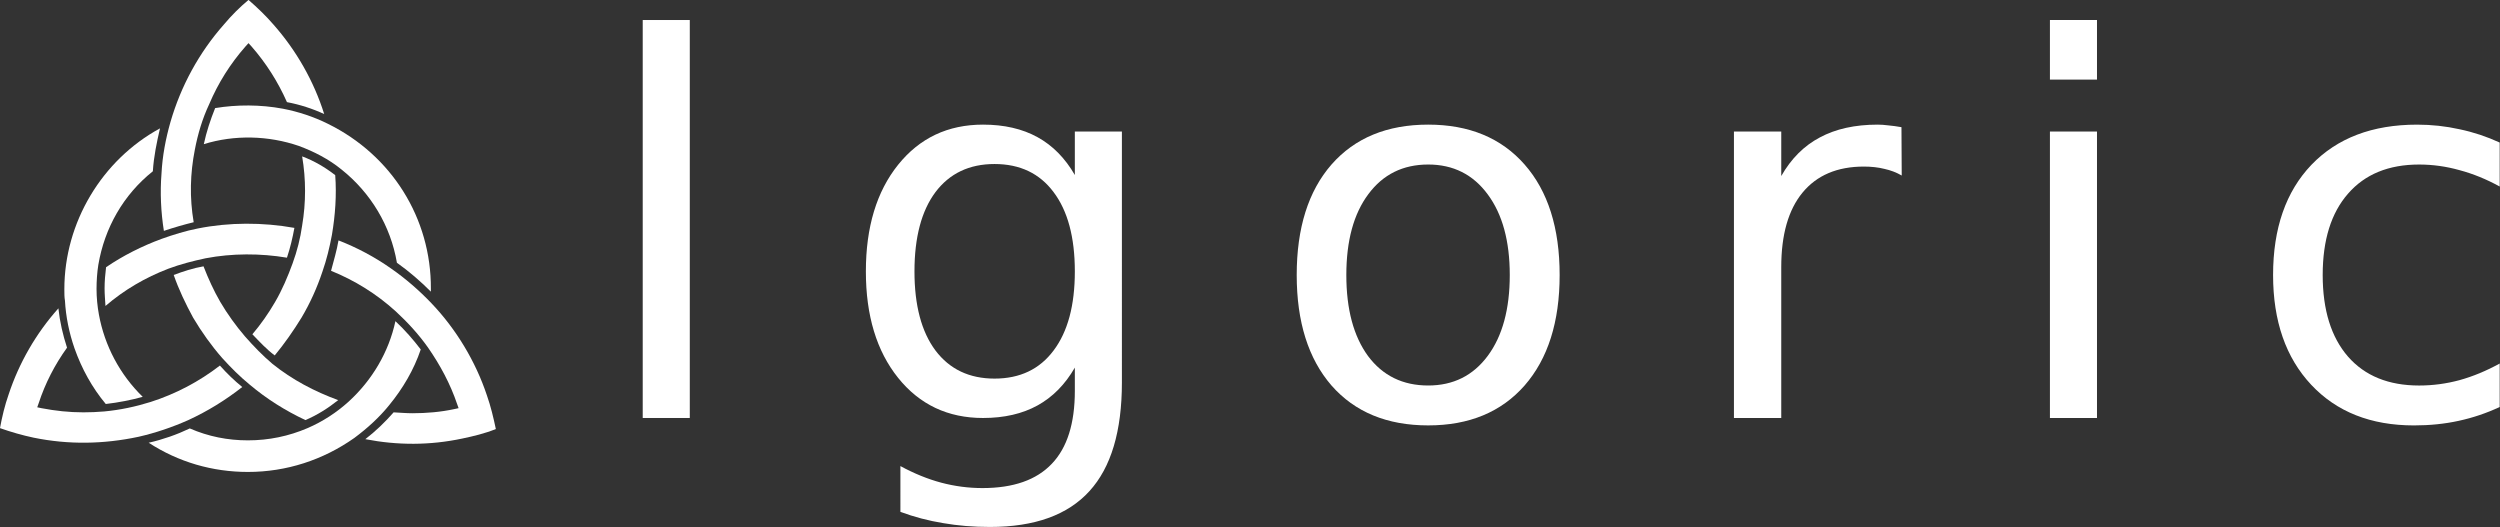 <?xml version="1.0" encoding="UTF-8" standalone="no"?>
<!-- Created with Inkscape (http://www.inkscape.org/) -->

<svg
   xmlns:dc="http://purl.org/dc/elements/1.1/"
   xmlns:cc="http://creativecommons.org/ns#"
   xmlns:rdf="http://www.w3.org/1999/02/22-rdf-syntax-ns#"
   xmlns:svg="http://www.w3.org/2000/svg"
   xmlns="http://www.w3.org/2000/svg"
   xmlns:sodipodi="http://sodipodi.sourceforge.net/DTD/sodipodi-0.dtd"
   xmlns:inkscape="http://www.inkscape.org/namespaces/inkscape"
   width="100.149mm"
   height="21.115mm"
   viewBox="0 0 160.239 33.784"
   version="1.1"
   id="svg8"
   inkscape:version="0.92.3 (2405546, 2018-03-11)"
   sodipodi:docname="algoric_white.svg">
  <rect x="0" y="0" width="160.239" height="33.784" fill="#333333" stroke="none"/>
  <defs
     id="defs2" />
  <sodipodi:namedview
     id="base"
     pagecolor="#ffffff"
     bordercolor="#666666"
     borderopacity="1.0"
     inkscape:pageopacity="0.0"
     inkscape:pageshadow="2"
     inkscape:zoom="1.6496183"
     inkscape:cx="248.48563"
     inkscape:cy="56.052446"
     inkscape:document-units="mm"
     inkscape:current-layer="layer1"
     showgrid="false"
     inkscape:window-width="1920"
     inkscape:window-height="986"
     inkscape:window-x="-11"
     inkscape:window-y="-11"
     inkscape:window-maximized="1"
     fit-margin-top="0"
     fit-margin-left="0"
     fit-margin-right="0"
     fit-margin-bottom="0"
     scale-x="1.6" />
  <g
     inkscape:label="Layer 1"
     inkscape:groupmode="layer"
     id="layer1"
     transform="translate(153.093,-31.688)">
    <g
       id="Calque_4"
       transform="matrix(0.191,0,0,0.191,-165.089,-11.273)"
       style="fill:#ffffff">
      <g
         id="g51"
         style="fill:#ffffff">
        <g
           aria-label="lgoric"
           transform="translate(261.926,365.195)"
           style="font-size:175.779px;font-family:CinzelDecorative-Regular;letter-spacing:33;fill:#ffffff"
           id="text29">
          <path
             d="M 16.565,-133.551 H 32.358 V 0 H 16.565 Z"
             style="font-size:175.779px;font-family:CinzelDecorative-Regular;letter-spacing:33;fill:#ffffff"
             id="path832"
             inkscape:connector-curvature="0" />
          <path
             d="m 161.573,-49.18 q 0,-17.166 -7.124,-26.607 -7.038,-9.441 -19.827,-9.441 -12.703,0 -19.827,9.441 -7.038,9.441 -7.038,26.607 0,17.08 7.038,26.521 7.124,9.441 19.827,9.441 12.789,0 19.827,-9.441 7.124,-9.441 7.124,-26.521 z m 15.793,37.25 q 0,24.547 -10.9,36.478 -10.9,12.016 -33.388,12.016 -8.325,0 -15.707,-1.287 -7.381,-1.202 -14.334,-3.776 V 16.136 q 6.952,3.776 13.733,5.579 6.781,1.802 13.819,1.802 15.535,0 23.26,-8.154 7.725,-8.068 7.725,-24.461 V -16.908 Q 156.68,-8.411 149.042,-4.206 141.403,0 130.76,0 113.079,0 102.264,-13.475 91.45,-26.95 91.45,-49.18 q 0,-22.316 10.815,-35.791 10.815,-13.475 28.495,-13.475 10.643,0 18.282,4.206 7.639,4.206 12.531,12.703 v -14.591 h 15.793 z"
             style="font-size:175.779px;font-family:CinzelDecorative-Regular;letter-spacing:33;fill:#ffffff"
             id="path834"
             inkscape:connector-curvature="0" />
          <path
             d="m 280.145,-85.057 q -12.703,0 -20.084,9.956 -7.381,9.87 -7.381,27.122 0,17.252 7.296,27.208 7.381,9.87 20.17,9.87 12.617,0 19.998,-9.956 7.381,-9.956 7.381,-27.122 0,-17.08 -7.381,-27.036 -7.381,-10.042 -19.998,-10.042 z m 0,-13.389 q 20.599,0 32.358,13.389 11.759,13.389 11.759,37.078 0,23.603 -11.759,37.078 -11.759,13.389 -32.358,13.389 -20.685,0 -32.444,-13.389 -11.673,-13.475 -11.673,-37.078 0,-23.689 11.673,-37.078 11.759,-13.389 32.444,-13.389 z"
             style="font-size:175.779px;font-family:CinzelDecorative-Regular;letter-spacing:33;fill:#ffffff"
             id="path836"
             inkscape:connector-curvature="0" />
          <path
             d="m 439.057,-81.366 q -2.661,-1.545 -5.836,-2.232 -3.09,-0.772 -6.866,-0.772 -13.389,0 -20.599,8.755 -7.124,8.669 -7.124,24.976 V 0 h -15.878 v -96.129 h 15.878 v 14.934 q 4.978,-8.755 12.96,-12.96 7.982,-4.291 19.397,-4.291 1.631,0 3.605,0.257 1.974,0.172 4.377,0.601 z"
             style="font-size:175.779px;font-family:CinzelDecorative-Regular;letter-spacing:33;fill:#ffffff"
             id="path838"
             inkscape:connector-curvature="0" />
          <path
             d="m 488.793,-96.129 h 15.793 V 0 H 488.793 Z m 0,-37.422 h 15.793 v 19.998 H 488.793 Z"
             style="font-size:175.779px;font-family:CinzelDecorative-Regular;letter-spacing:33;fill:#ffffff"
             id="path840"
             inkscape:connector-curvature="0" />
          <path
             d="m 639.723,-92.438 v 14.763 q -6.695,-3.691 -13.475,-5.493 -6.695,-1.888 -13.561,-1.888 -15.363,0 -23.861,9.785 -8.497,9.699 -8.497,27.294 0,17.595 8.497,27.38 8.497,9.699 23.861,9.699 6.866,0 13.561,-1.802 6.781,-1.888 13.475,-5.579 v 14.591 q -6.609,3.09 -13.733,4.635 -7.038,1.545 -15.02,1.545 -21.715,0 -34.503,-13.647 -12.789,-13.647 -12.789,-36.821 0,-23.517 12.874,-36.993 12.96,-13.475 35.448,-13.475 7.296,0 14.248,1.545 6.952,1.459 13.475,4.463 z"
             style="font-size:175.779px;font-family:CinzelDecorative-Regular;letter-spacing:33;fill:#ffffff"
             id="path842"
             inkscape:connector-curvature="0" />
        </g>
        <g
           id="g49"
           style="fill:#ffffff">
          <path
             d="m 195.6,329.4 c 4,3.7 7.6,7.6 10.8,12.1 4.1,5.9 7.5,12.2 9.8,19 l 0.5,1.4 -1.4,0.3 c -4.6,1 -9.4,1.4 -14.1,1.4 -2.1,0 -4.3,-0.2 -6.3,-0.3 -2.9,3.3 -6,6.3 -9.5,9 10.8,2.1 21.7,2.1 32.5,-0.2 3.8,-0.8 7.6,-1.7 11.3,-3.2 -0.8,-3.8 -1.7,-7.6 -3,-11.3 -3.8,-11.4 -10.3,-22.2 -18.6,-30.9 -4.1,-4.3 -8.7,-8.3 -13.6,-11.7 -5.4,-3.8 -11.4,-7 -17.6,-9.4 -0.6,3.5 -1.6,6.8 -2.5,10.2 7.9,3.2 15.2,7.7 21.7,13.6 z"
             id="path31"
             inkscape:connector-curvature="0"
             style="fill:#ffffff" />
          <path
             d="m 195.5,332.7 c -2.2,10.3 -7.8,19.8 -15.7,27 -4.1,3.7 -8.7,6.7 -13.8,8.9 -6.3,2.7 -13,4.1 -20,4.1 -6.8,0 -13.3,-1.3 -19.5,-4 -4.4,2.1 -9,3.7 -13.8,4.8 10,6.5 21.4,9.8 33.3,9.8 12.9,0 25.2,-4 35.7,-11.4 4.3,-3.2 8.3,-6.8 11.7,-11 4.6,-5.6 8.3,-11.9 10.6,-18.7 -2.5,-3.3 -5.3,-6.5 -8.5,-9.5 z"
             id="path33"
             inkscape:connector-curvature="0"
             style="fill:#ffffff" />
          <path
             d="m 136.6,347.6 c -7,5.4 -14.8,9.5 -23.2,12.2 -5.1,1.6 -10.3,2.7 -15.6,3.2 -2.4,0.2 -4.6,0.3 -7,0.3 -4.8,0 -9.4,-0.5 -14.1,-1.4 l -1.4,-0.3 0.5,-1.4 c 2.2,-6.7 5.4,-12.9 9.5,-18.6 -1.4,-4.3 -2.4,-8.6 -2.9,-13.2 -7.5,8.4 -13.2,18.3 -16.7,28.9 -1.3,3.7 -2.2,7.5 -2.9,11.3 3.7,1.3 7.5,2.4 11.3,3.2 11.7,2.4 23.5,2.2 35.2,-0.3 5.7,-1.3 11.3,-3.2 16.7,-5.6 6.5,-3 12.5,-6.7 18.1,-11.1 -2.6,-2.1 -5.1,-4.5 -7.5,-7.2 z"
             id="path35"
             inkscape:connector-curvature="0"
             style="fill:#ffffff" />
          <path
             d="m 145,337.8 c -3,-3.5 -5.9,-7.5 -8.3,-11.6 -2.2,-3.8 -4,-7.8 -5.6,-11.9 -3.5,0.6 -6.8,1.7 -10,2.9 1.7,4.9 4,9.7 6.5,14.3 2.9,4.9 6.2,9.5 9.8,13.6 2.9,3.2 5.9,6.2 9.2,8.9 5.7,4.8 11.9,8.7 18.7,11.9 4,-1.7 7.6,-4 11,-6.7 -7.9,-2.9 -15.4,-6.8 -22.1,-12.2 -3.2,-2.7 -6.3,-5.9 -9.2,-9.2 z"
             id="path37"
             inkscape:connector-curvature="0"
             style="fill:#ffffff" />
          <path
             d="m 96,330.5 c -0.5,-2.7 -0.8,-5.7 -0.8,-8.6 0,-2.7 0.2,-5.6 0.6,-8.1 2.1,-12.4 8.4,-23.5 18.3,-31.4 0.3,-4.9 1.3,-9.7 2.4,-14.4 -19.5,10.6 -32.1,31.6 -32.1,54 0,1.4 0,2.7 0.2,3.8 0.3,5.4 1.4,10.8 3.2,16 2.4,6.8 5.9,13.2 10.5,18.7 4.3,-0.5 8.4,-1.3 12.4,-2.4 C 103,350.6 97.9,340.9 96,330.5 Z"
             id="path39"
             inkscape:connector-curvature="0"
             style="fill:#ffffff" />
          <path
             d="m 131.8,311.6 c 8.9,-1.7 18.4,-1.7 27.3,-0.2 1.1,-3.3 1.9,-6.7 2.5,-10 -10.6,-1.9 -21.9,-1.9 -32.4,0.2 -4.1,0.8 -8.3,2.1 -12.2,3.5 -6.5,2.4 -12.9,5.6 -18.6,9.5 -0.3,2.4 -0.5,4.8 -0.5,7.1 0,2.1 0.2,4 0.3,5.9 6.3,-5.4 13.3,-9.5 21.1,-12.5 4,-1.5 8.3,-2.6 12.5,-3.5 z"
             id="path41"
             inkscape:connector-curvature="0"
             style="fill:#ffffff" />
          <path
             d="m 164.2,300.6 c -0.6,4.3 -1.7,8.6 -3.2,12.7 -1.6,4.4 -3.5,8.9 -5.9,13 -2.2,3.8 -4.8,7.5 -7.6,10.8 2.4,2.5 4.8,5.1 7.5,7.1 3.3,-4 6.3,-8.3 9,-12.7 2.9,-4.9 5.2,-10 7,-15.4 1.4,-4 2.4,-8.1 3.2,-12.4 1.1,-6.5 1.6,-13.3 1.1,-20 -3.5,-2.7 -7.1,-4.8 -11.1,-6.3 1.3,7.7 1.3,15.5 0,23.2 z"
             id="path43"
             inkscape:connector-curvature="0"
             style="fill:#ffffff" />
          <path
             d="m 172.9,266.5 c -4.8,-2.4 -10,-4.1 -15.2,-5.1 -7.5,-1.4 -15.4,-1.4 -22.7,-0.2 -1.6,4 -2.9,7.9 -3.8,12.1 10.3,-3.2 21.7,-2.9 31.9,0.6 5.1,1.9 10,4.4 14.3,7.9 l -0.8,1 v 0 l 0.8,-1 c 9.8,7.8 16.5,18.9 18.6,31.3 4.1,2.9 7.9,6.2 11.4,9.7 0,-0.3 0,-0.6 0,-1 0.1,-23.7 -13.2,-44.8 -34.5,-55.3 z"
             id="path45"
             inkscape:connector-curvature="0"
             style="fill:#ffffff" />
          <path
             d="m 128.2,275.1 c 1,-5.2 2.5,-10.3 4.8,-15.2 3,-7.1 7.1,-13.6 12.2,-19.4 l 1,-1.1 1,1.1 c 4.9,5.6 8.9,11.9 11.9,18.7 4.3,0.8 8.6,2.2 12.5,4 -3.5,-11.1 -9.4,-21.4 -17,-30 -2.5,-2.9 -5.4,-5.7 -8.4,-8.3 -3,2.5 -5.7,5.2 -8.3,8.3 -8.3,9.4 -14.4,20.6 -17.9,32.7 -1.6,5.6 -2.7,11.4 -3,17.3 -0.5,6.3 -0.2,12.9 0.8,19.2 3.3,-1.1 6.7,-2.1 10,-2.9 -1.4,-8.2 -1.2,-16.3 0.4,-24.4 z"
             id="path47"
             inkscape:connector-curvature="0"
             style="fill:#ffffff" />
        </g>
      </g>
    </g>
  </g>
</svg>
